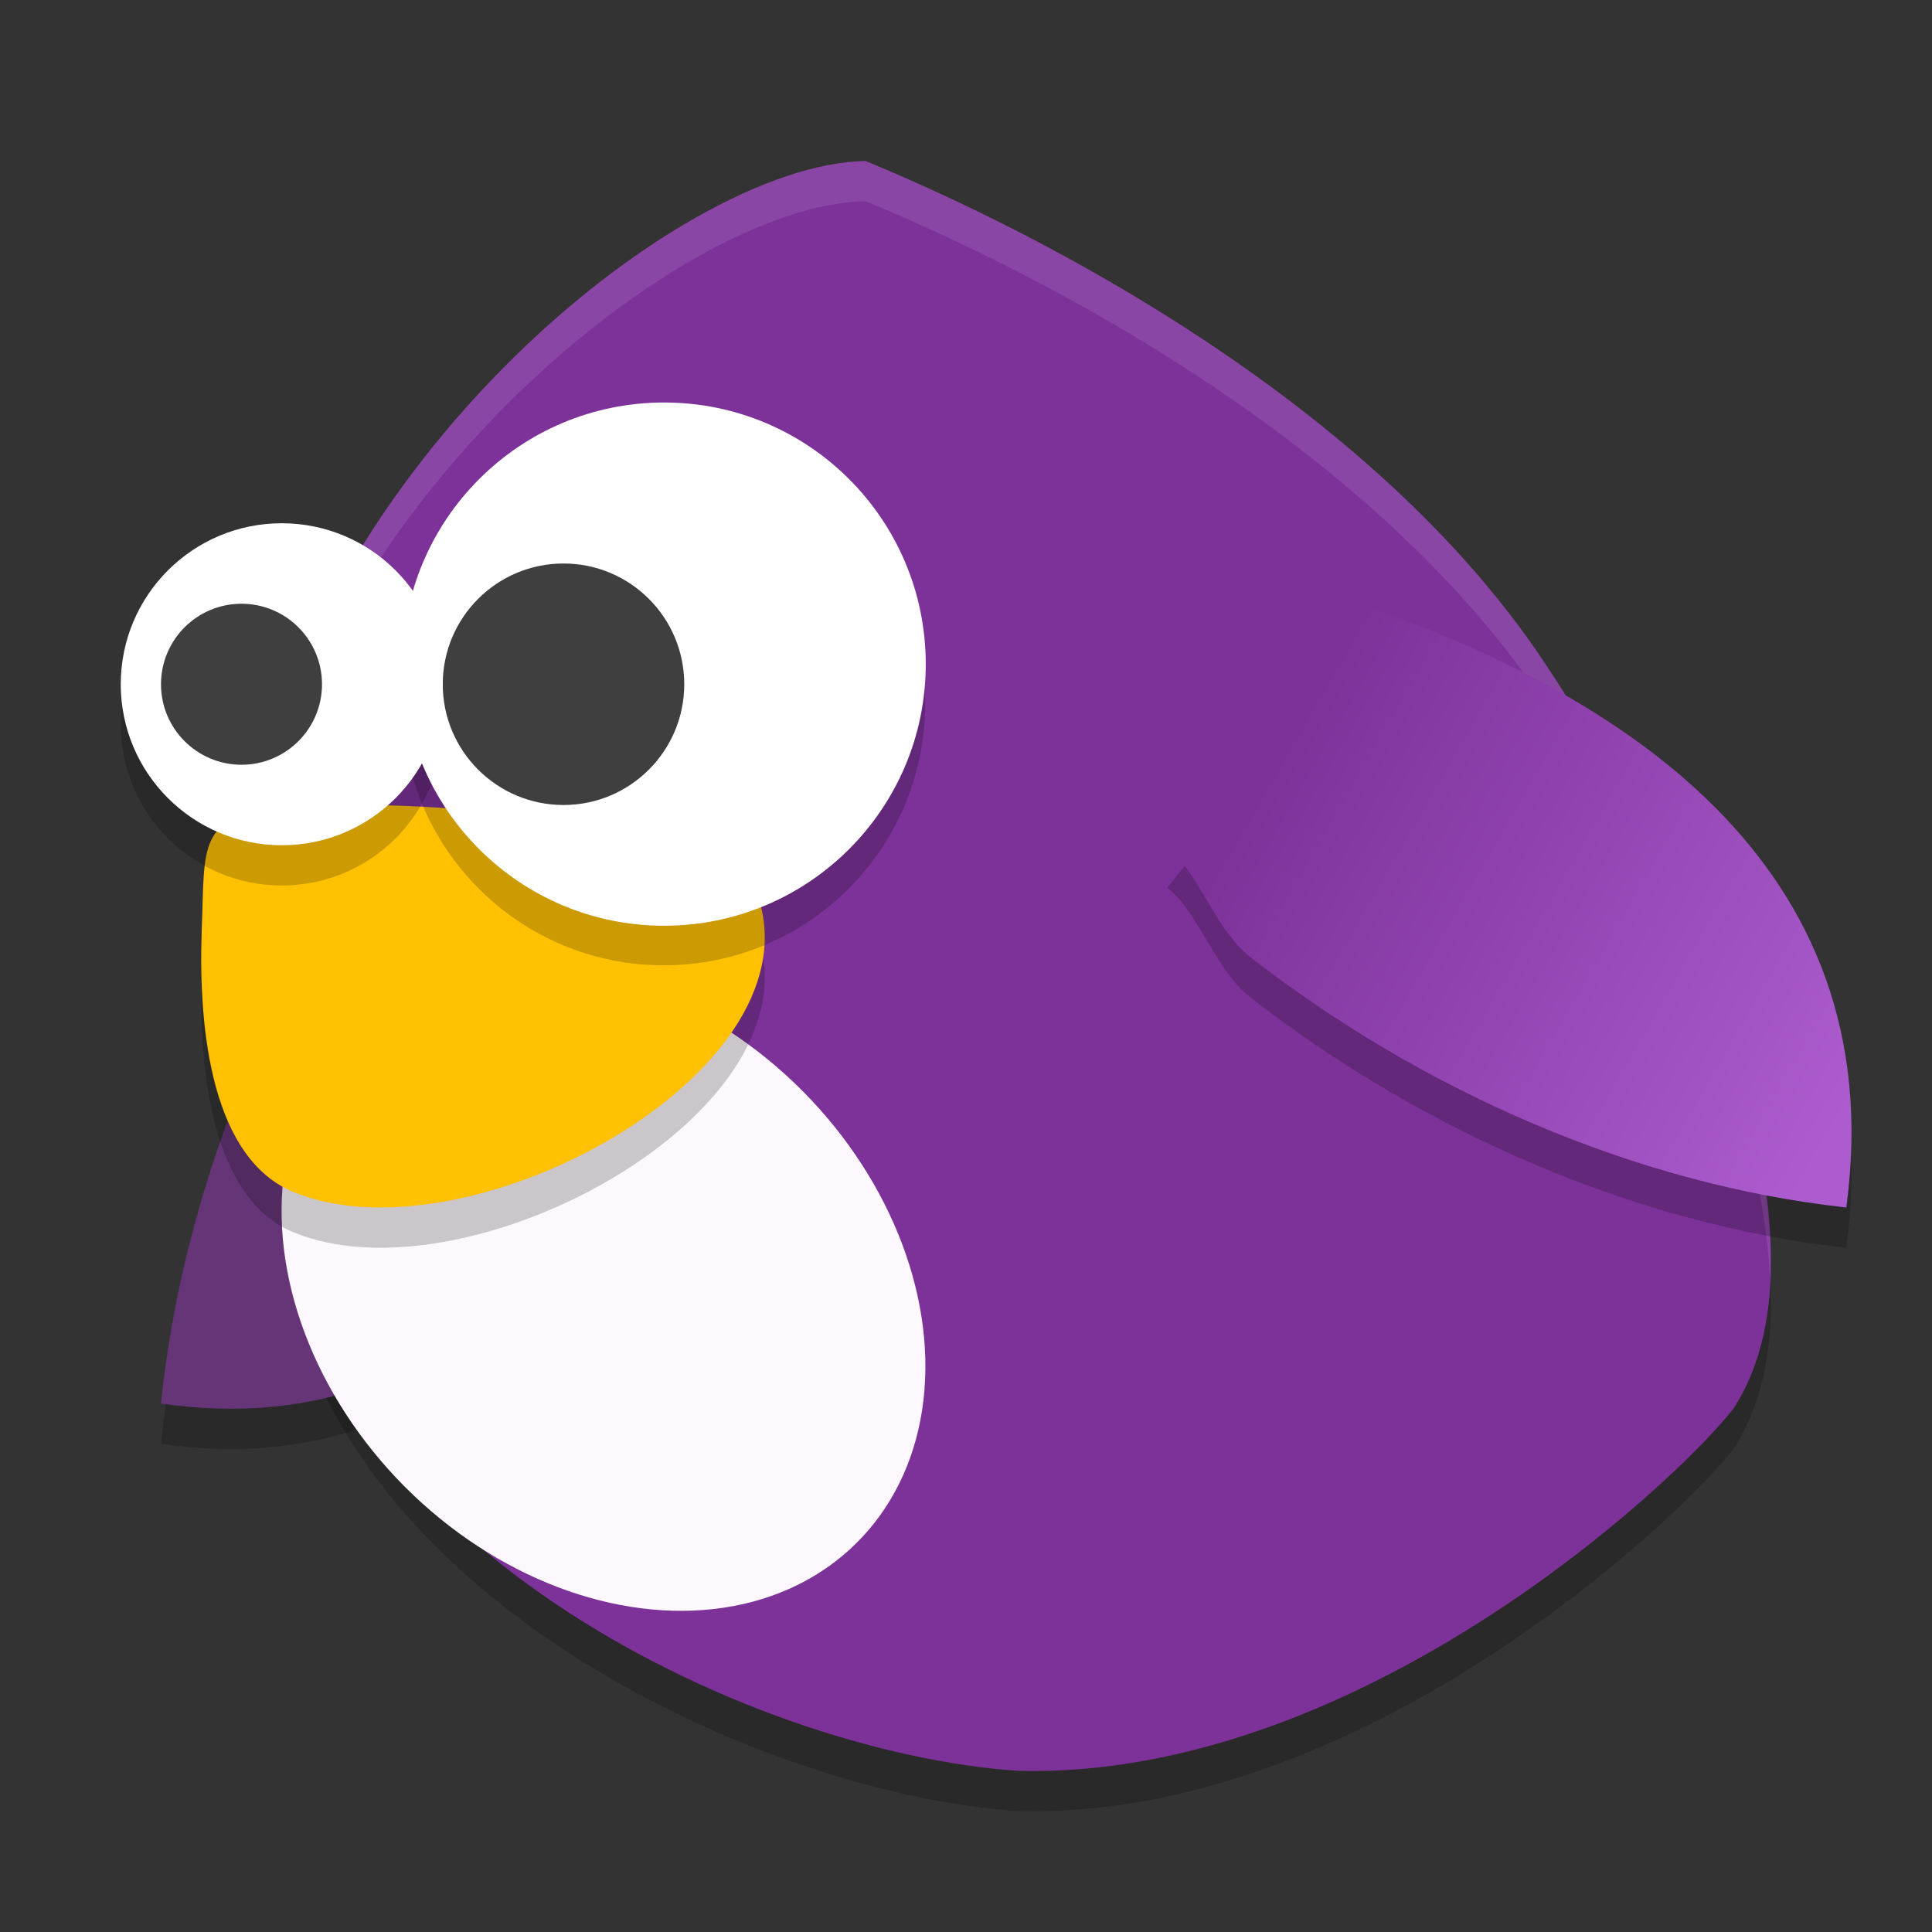 <svg width="48" height="48" version="1" xmlns="http://www.w3.org/2000/svg" xmlns:xlink="http://www.w3.org/1999/xlink">
 <rect width="100%" height="100%" fill="#333333" stroke="none"/>
 <defs>
  <linearGradient id="linearGradient4652" x1="30.577" x2="45" y1="19.129" y2="27.456" gradientTransform="translate(1)" gradientUnits="userSpaceOnUse">
   <stop style="stop-color:#7d329a" offset="0"/>
   <stop style="stop-color:#ac5cce" offset="1"/>
  </linearGradient>
 </defs>
 <path d="m21.508 5c-4.732 0.071-14.206 7.911-15.38 17.34-0.338 2.715 0.009 5.606 0.885 8.307 0.484 8.476 11.449 13.89 18.297 14.35 8.378 0.2 16.202-7.035 17.74-8.977 2.812-4.222-1.168-13.322-4.719-18.621-3.897-5.816-11.162-10.05-16.822-12.398z" style="opacity:.2"/>
 <path d="m18 23.78c-2.033 6.286-5.916 13.259-14 12.091 0.535-5.258 2.717-10.551 5.8-14.799 0.65-0.895 1.991-1.292 2.546-2.072z" style="opacity:.2"/>
 <path d="m18 22.78c-2.033 6.286-5.916 13.259-14 12.091 0.535-5.258 2.717-10.551 5.8-14.799 0.65-0.895 1.991-1.292 2.546-2.072z" style="fill:#653578"/>
 <path d="m21.508 4c-4.732 0.071-14.206 7.911-15.38 17.34-0.338 2.715 0.009 5.606 0.885 8.307 0.484 8.476 11.449 13.89 18.297 14.35 8.378 0.2 16.202-7.035 17.74-8.977 2.812-4.222-1.168-13.322-4.719-18.621-3.897-5.816-11.162-10.05-16.822-12.398z" style="fill:#7d329a"/>
 <path d="m21.508 4c-4.732 0.071-14.206 7.911-15.381 17.34-0.107 0.857-0.138 1.733-0.113 2.613 0.015-0.543 0.047-1.082 0.113-1.613 1.174-9.429 10.649-17.269 15.381-17.34 5.66 2.348 12.925 6.583 16.822 12.398 2.604 3.887 5.429 9.812 5.646 14.363 0.207-4.65-2.846-11.184-5.646-15.363-3.897-5.816-11.162-10.05-16.822-12.398z" style="fill:#ffffff;opacity:.1"/>
 <ellipse transform="matrix(.678 -.735 .724 .69 0 0)" cx="-12.835" cy="32.729" rx="6.973" ry="8.91" style="fill:#fcf8fd"/>
 <path d="m33.78 16c6.286 2.178 13.259 6.339 12.091 15-5.258-0.573-10.551-2.911-14.799-6.215-0.895-0.696-1.292-2.133-2.072-2.728z" style="opacity:.2"/>
 <path d="m33.78 15c6.286 2.178 13.259 6.339 12.091 15-5.258-0.573-10.551-2.911-14.799-6.215-0.895-0.696-1.292-2.133-2.072-2.728z" style="fill:url(#linearGradient4652)"/>
 <path d="m18.922 23.59c0.973 4.31-7.416 8.754-11.625 7.028-2.026-0.831-2.371-3.994-2.286-6.468 0.086-2.192-0.129-2.859 2.021-3.068 4.073-0.385 11.462 0.615 11.89 2.509z" style="opacity:.2"/>
 <path d="m18.922 22.59c0.973 4.31-7.416 8.754-11.625 7.028-2.026-0.831-2.371-3.994-2.286-6.468 0.086-2.192-0.129-2.859 2.021-3.068 4.073-0.385 11.462 0.615 11.89 2.509z" style="fill:#ffc102"/>
 <g transform="matrix(.812 0 0 .812 1.062 -3.625)" style="opacity:.2">
  <circle transform="scale(-1,1)" cx="-19" cy="26" r="8"/>
  <circle transform="scale(-1,1)" cx="-16.389" cy="25.983" r="4"/>
 </g>
 <g transform="matrix(.5 0 0 .5 -2.5 5)" style="opacity:.2">
  <circle transform="scale(-1,1)" cx="-19" cy="26" r="8"/>
  <circle transform="scale(-1,1)" cx="-16.389" cy="25.983" r="4"/>
 </g>
 <circle transform="scale(-1,1)" cx="-16.5" cy="16.5" r="6.5" style="fill:#ffffff"/>
 <circle transform="scale(-1,1)" cx="-14" cy="17" r="3" style="fill:#3f3f3f"/>
 <circle transform="scale(-1,1)" cx="-7" cy="17" r="4" style="fill:#ffffff"/>
 <circle transform="scale(-1,1)" cx="-6" cy="17" r="2" style="fill:#3f3f3f"/>
</svg>

